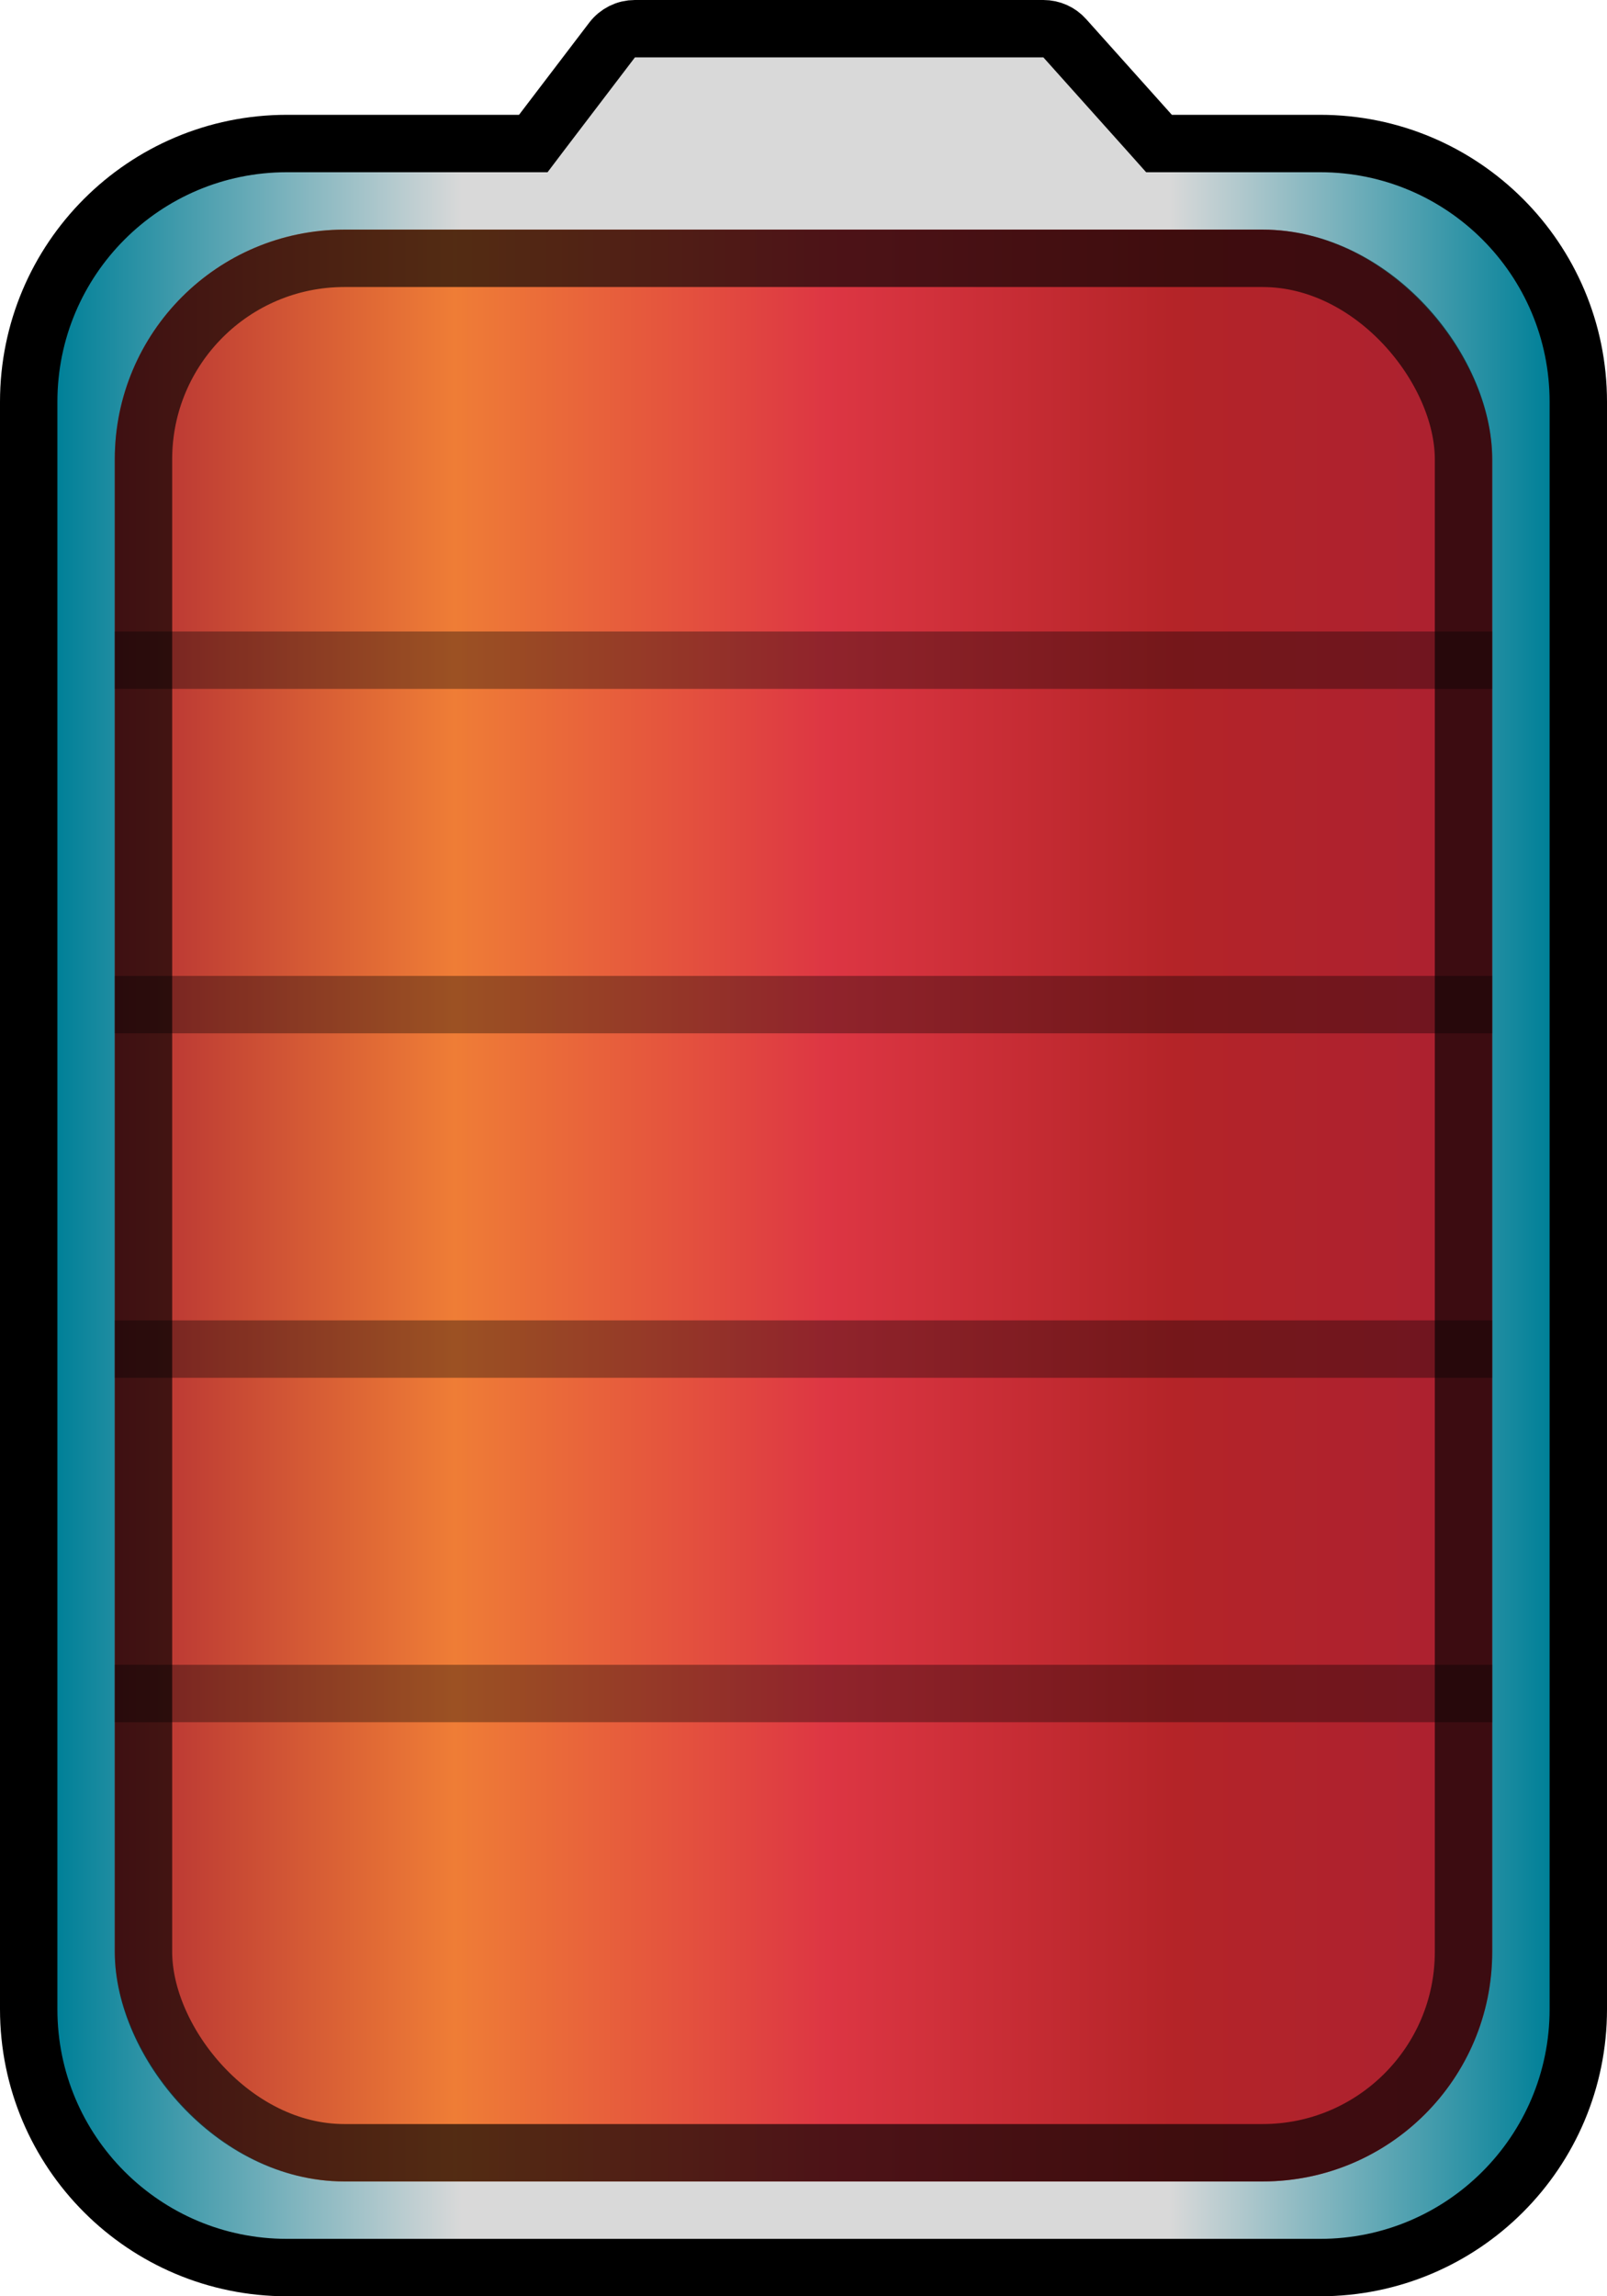 <svg width="14" height="20" viewBox="0 0 14 20" fill="none" xmlns="http://www.w3.org/2000/svg">
<path d="M4.522 1.25H4.646L4.721 1.151L5.332 0.349C5.38 0.286 5.453 0.25 5.531 0.25H9.09C9.161 0.25 9.229 0.28 9.276 0.333L10.023 1.167L10.097 1.25H10.209H11.5C12.743 1.25 13.75 2.257 13.75 3.5V17.5C13.75 18.743 12.743 19.75 11.5 19.75H2.5C1.257 19.75 0.25 18.743 0.25 17.5V3.5C0.25 2.257 1.257 1.25 2.5 1.25H4.522Z" fill="url(#paint0_linear_2_193)" stroke="black" stroke-width="0.5"/>
<rect x="1" y="2" width="12" height="17" rx="2" fill="url(#paint1_linear_2_193)"/>
<rect x="1.25" y="2.25" width="11.5" height="16.5" rx="1.75" stroke="black" stroke-opacity="0.65" stroke-width="0.5"/>
<line x1="1" y1="5.75" x2="13" y2="5.75" stroke="black" stroke-opacity="0.35" stroke-width="0.5"/>
<line x1="1" y1="14.75" x2="13" y2="14.75" stroke="black" stroke-opacity="0.35" stroke-width="0.5"/>
<line x1="1" y1="11.75" x2="13" y2="11.75" stroke="black" stroke-opacity="0.35" stroke-width="0.5"/>
<line x1="1" y1="8.75" x2="13" y2="8.75" stroke="black" stroke-opacity="0.35" stroke-width="0.5"/>
<defs>
<linearGradient id="paint0_linear_2_193" x1="0.5" y1="0" x2="13.5" y2="0" gradientUnits="userSpaceOnUse">
<stop stop-color="#008098"/>
<stop offset="0.271" stop-color="#D9D9D9"/>
<stop offset="0.745" stop-color="#D9D9D9"/>
<stop offset="1" stop-color="#008098"/>
</linearGradient>
<linearGradient id="paint1_linear_2_193" x1="0.5" y1="11" x2="13.5" y2="11" gradientUnits="userSpaceOnUse">
<stop stop-color="#A92033"/>
<stop offset="0.266" stop-color="#EF7D36"/>
<stop offset="0.516" stop-color="#DD3643"/>
<stop offset="0.75" stop-color="#B42428"/>
<stop offset="1" stop-color="#A92033"/>
</linearGradient>
</defs>
</svg>